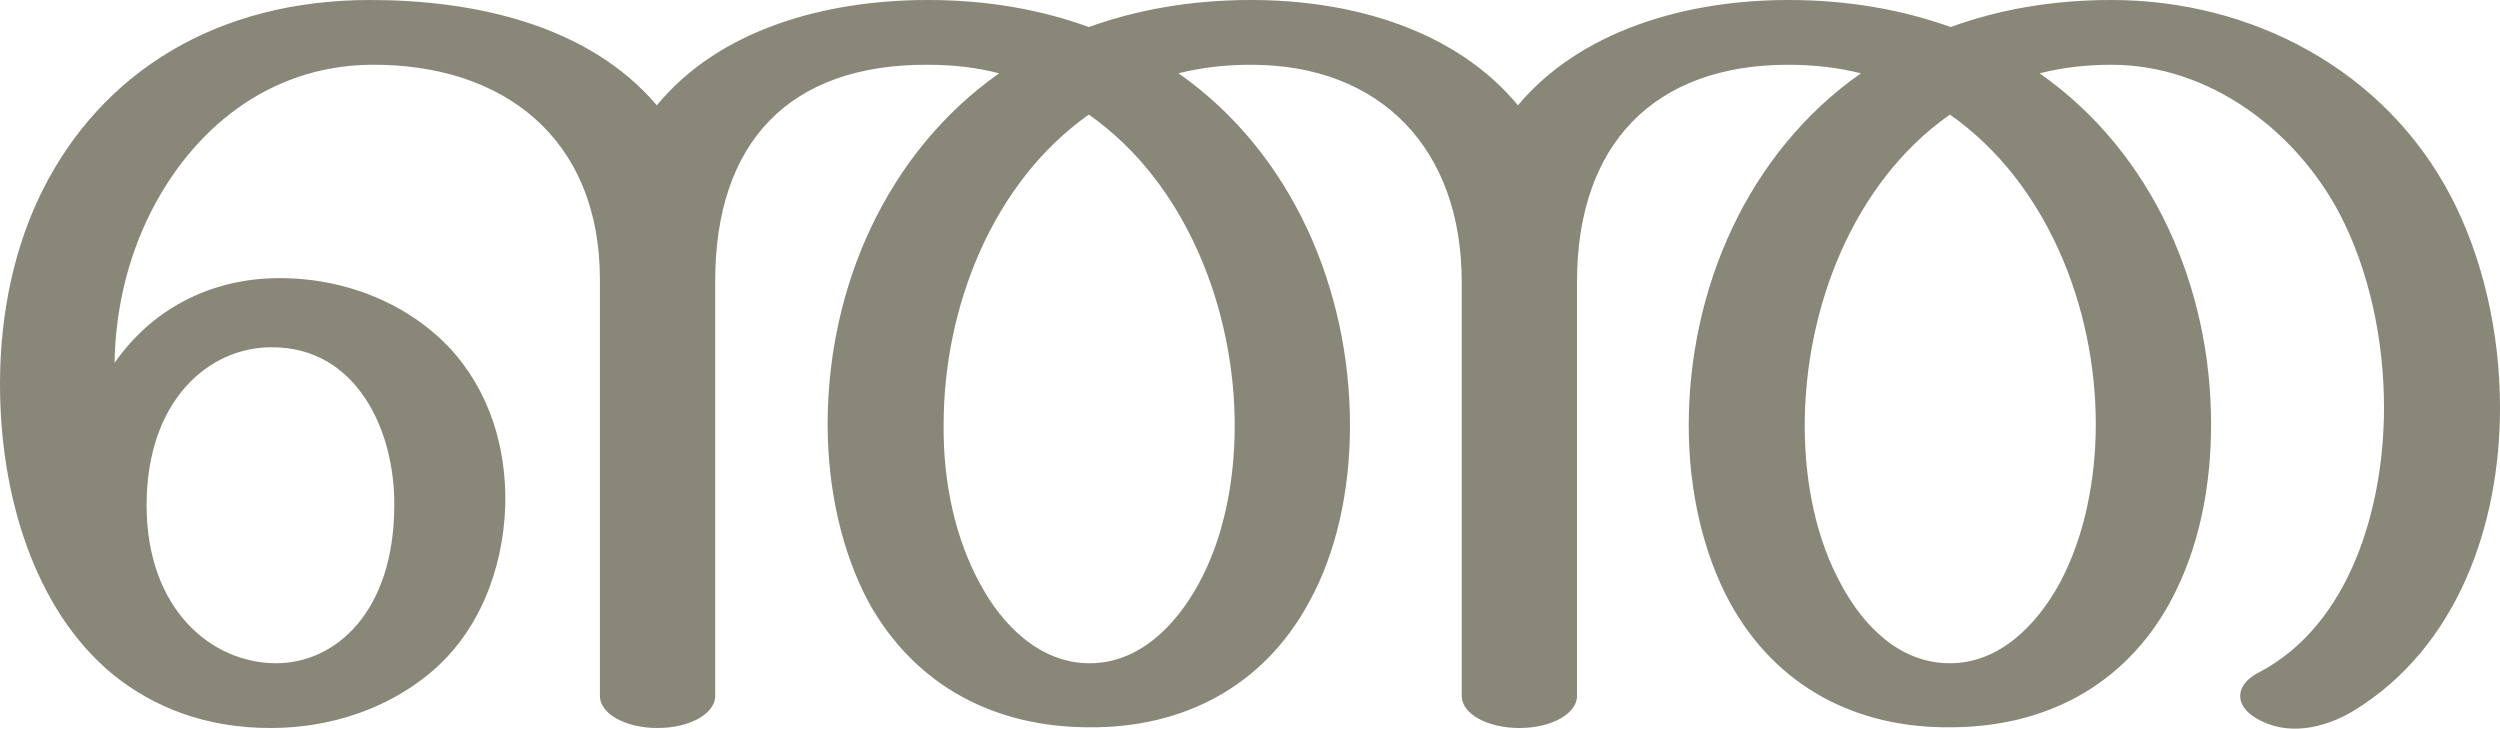<?xml version="1.0" encoding="UTF-8"?>
<!DOCTYPE svg PUBLIC "-//W3C//DTD SVG 1.1//EN" "http://www.w3.org/Graphics/SVG/1.1/DTD/svg11.dtd">
<!-- Creator: CorelDRAW X8 -->
<svg xmlns="http://www.w3.org/2000/svg" xml:space="preserve" width="3513px" height="1024px" version="1.1" style="shape-rendering:geometricPrecision; text-rendering:geometricPrecision; image-rendering:optimizeQuality; fill-rule:evenodd; clip-rule:evenodd"
viewBox="0 0 3513 1024"
 xmlns:xlink="http://www.w3.org/1999/xlink">
 <defs>
  <style type="text/css">
   <![CDATA[
    .fil0 {fill:#898778;fill-rule:nonzero}
   ]]>
  </style>
 </defs>
 <g id="Layer_x0020_1">
  <path class="fil0" d="M2054 396c0,-186 -113,-305 -296,-305 -37,0 -70,4 -102,12 160,112 241,304 241,495 0,91 -19,179 -58,249 -64,118 -177,176 -308,175 -132,0 -244,-57 -310,-175 -38,-71 -58,-159 -58,-251 0,-191 82,-381 241,-493 -31,-8 -64,-12 -100,-12 -196,-1 -299,110 -299,304l0 583c0,25 -36,45 -81,45 -45,0 -81,-20 -81,-45l0 -585c0,-199 -136,-304 -323,-302 -143,2 -250,91 -309,209 -32,64 -49,137 -50,210 52,-75 132,-116 221,-119 98,-3 189,34 249,97 57,61 81,141 79,223 -3,89 -37,178 -106,235 -59,49 -138,77 -224,77 -91,0 -164,-29 -221,-75 -111,-91 -159,-253 -159,-408 0,-102 21,-195 60,-273 83,-165 244,-267 460,-267 145,0 306,34 403,148 87,-106 235,-148 381,-148 85,0 160,14 226,38 67,-24 142,-38 228,-38 146,0 289,44 375,148 87,-104 234,-148 380,-148 85,0 161,14 228,38 66,-24 141,-38 226,-38 197,0 384,98 477,276 45,86 69,192 69,297 0,165 -60,337 -206,426 -42,25 -94,36 -137,10 -32,-19 -28,-48 4,-64 130,-68 176,-235 176,-372 0,-96 -21,-193 -62,-272 -62,-118 -184,-210 -321,-210 -36,0 -69,4 -101,12 160,112 241,302 241,493 0,86 -16,174 -58,251 -65,118 -177,175 -309,175 -132,1 -244,-57 -309,-175 -38,-70 -58,-158 -58,-249 0,-191 82,-383 242,-495 -32,-8 -66,-12 -102,-12 -189,0 -297,112 -297,305l0 582c0,25 -36,45 -81,45 -45,0 -81,-20 -81,-45l0 -582zm840 424c36,-67 51,-148 51,-224 0,-163 -68,-339 -205,-435 -137,96 -204,274 -204,437 0,83 17,161 51,223 31,58 82,111 153,111 70,0 122,-54 154,-112zm-2340 -110c1,-105 -53,-223 -173,-222 -87,0 -175,74 -175,222 0,147 92,222 182,222 84,0 166,-73 166,-222zm976 -549c-136,96 -204,272 -204,435 -1,83 17,162 51,224 31,58 84,112 154,112 70,0 121,-53 153,-111 34,-62 51,-140 51,-223 0,-163 -68,-341 -205,-437z"/>
 </g>
</svg>
